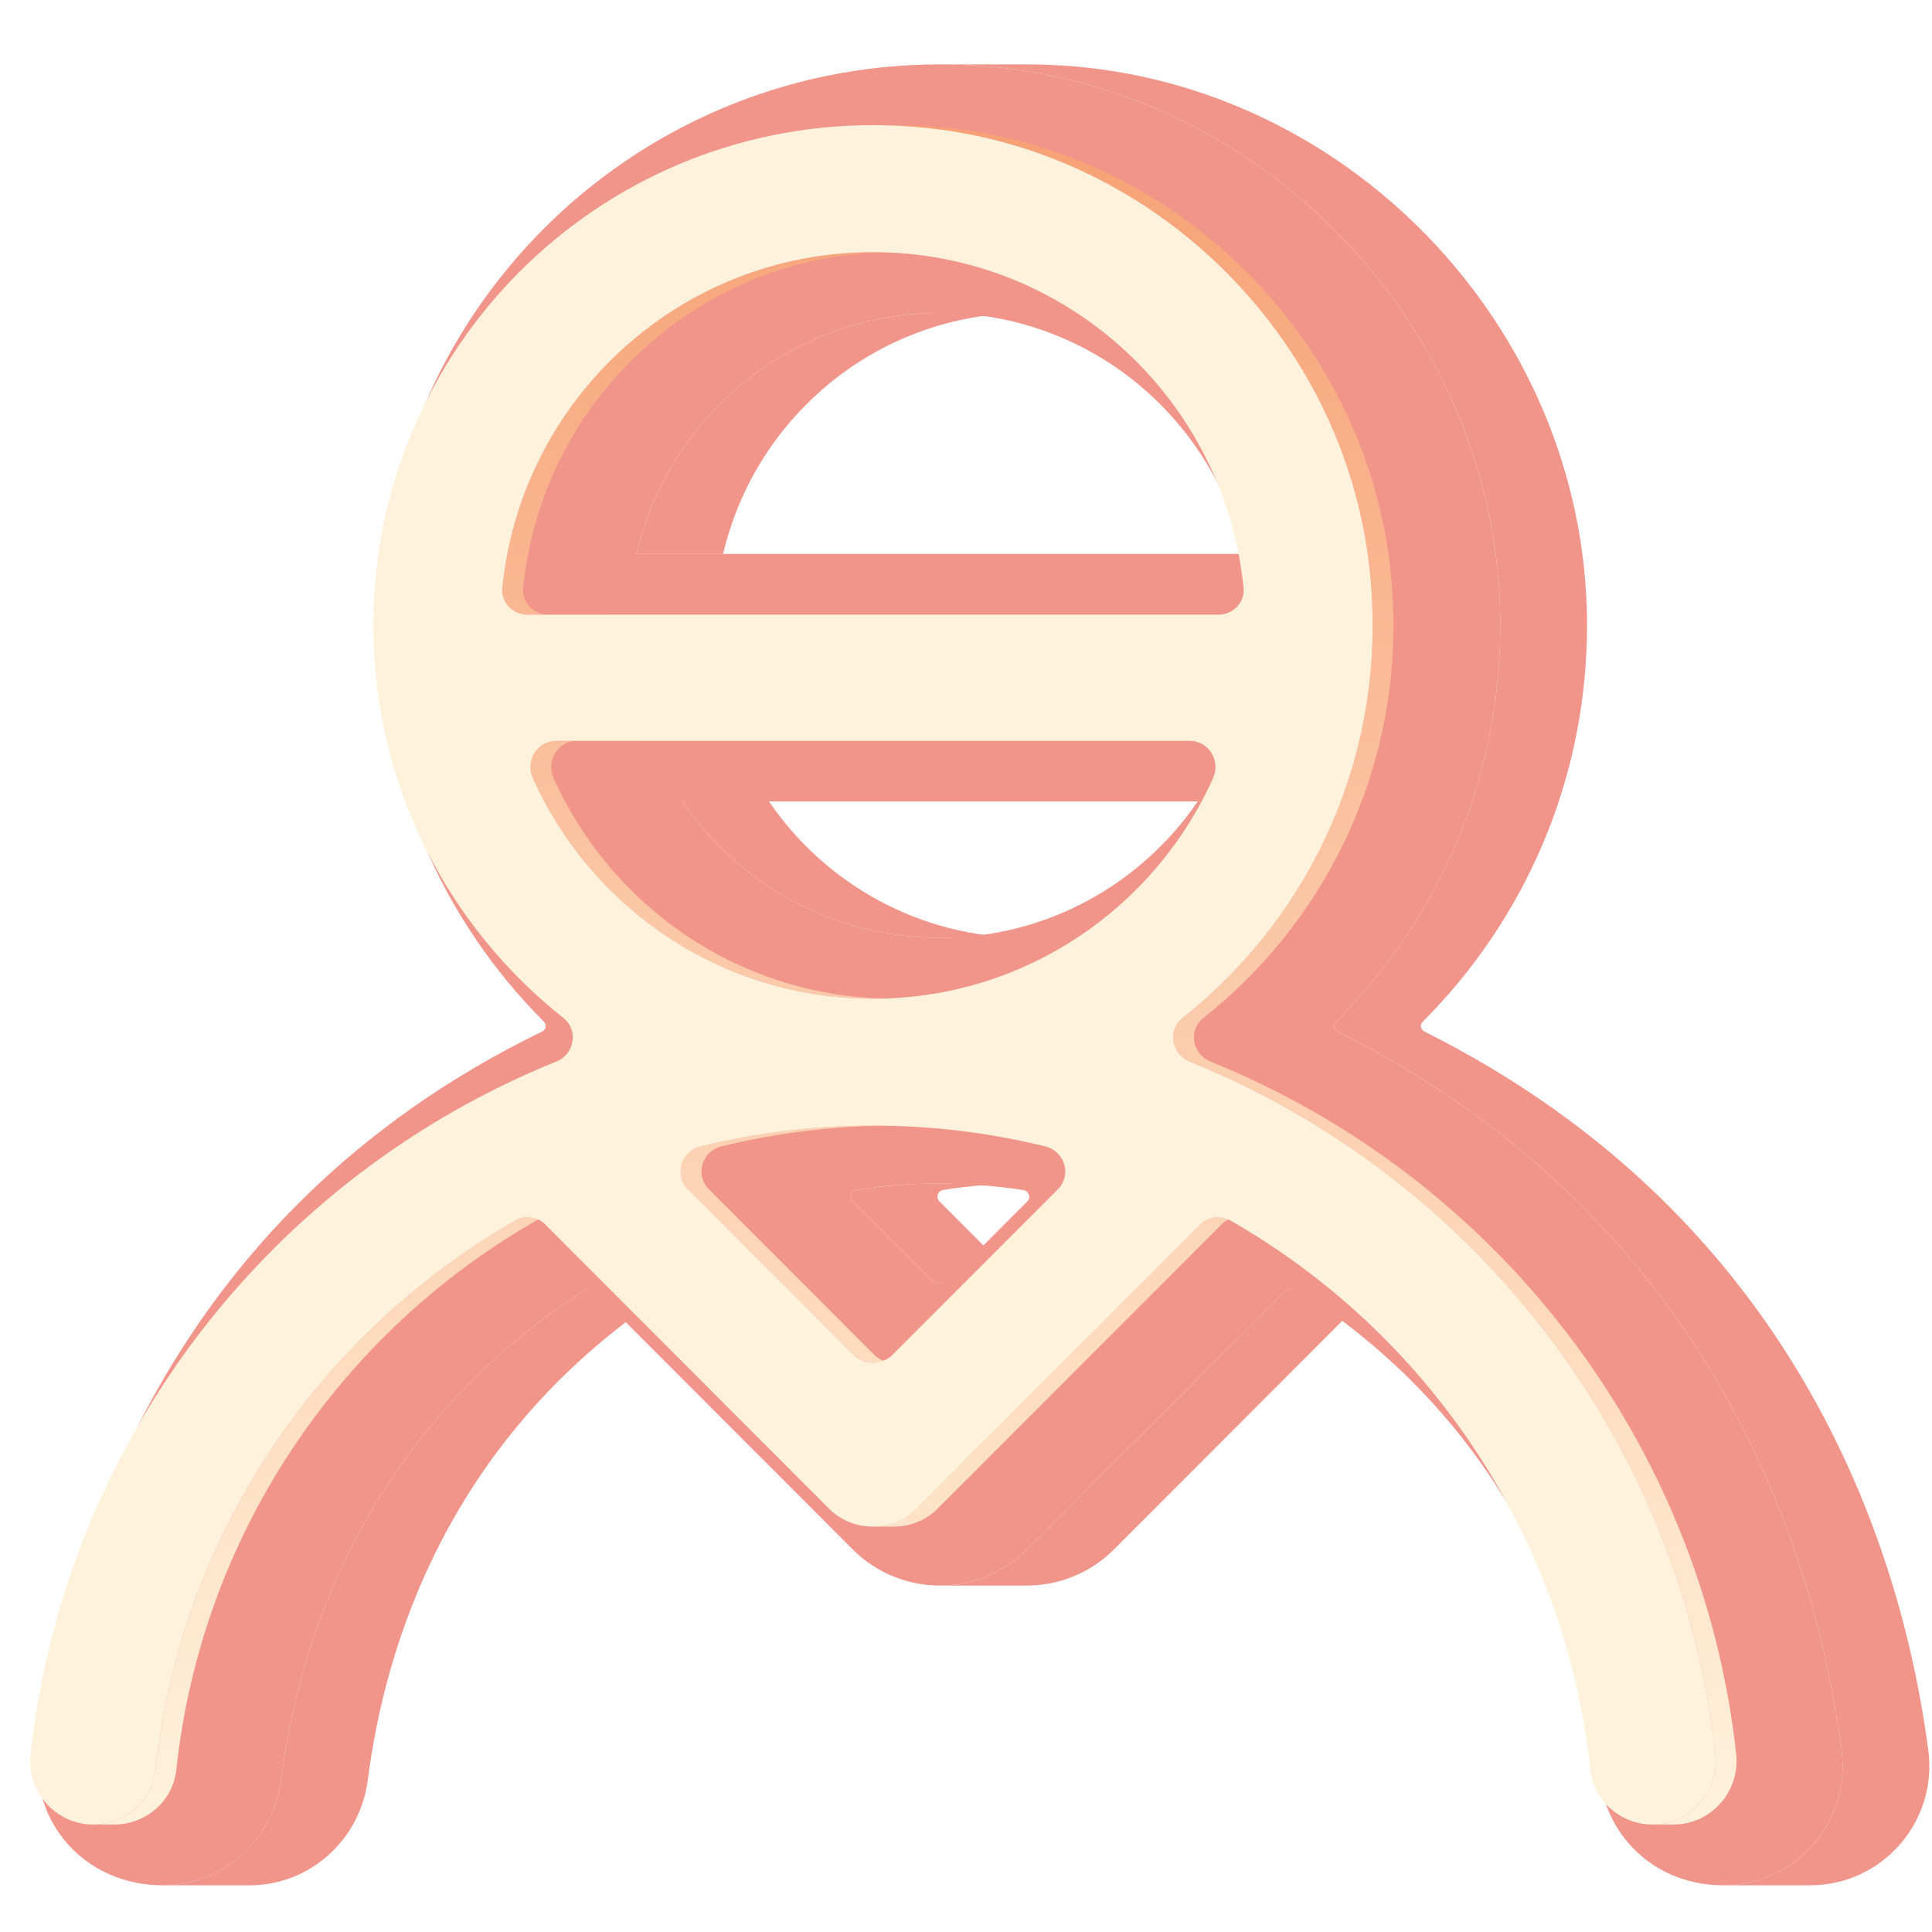<svg width="60" height="60" viewBox="0 0 60 60" fill="none" xmlns="http://www.w3.org/2000/svg">
<path d="M8.732 55.265C8.493 57.135 6.937 58.55 5.054 58.55H7.748C9.63 58.55 11.186 57.135 11.425 55.265C11.934 51.279 13.852 44.537 20.947 40.005H18.254C11.158 44.537 9.241 51.279 8.732 55.265Z" fill="url(#paint0_linear_346_943)"/>
<path d="M31.886 39.849C31.828 39.848 31.771 39.837 31.719 39.815C31.666 39.794 31.62 39.762 31.581 39.722L29.171 37.308C29.053 37.191 29.123 36.981 29.287 36.956C30.128 36.822 30.979 36.755 31.832 36.755H29.139C28.286 36.755 27.434 36.822 26.594 36.956C26.429 36.981 26.36 37.191 26.477 37.308L28.888 39.722C28.926 39.762 28.973 39.794 29.026 39.815C29.078 39.837 29.135 39.848 29.193 39.849H31.886Z" fill="url(#paint1_linear_346_943)"/>
<path d="M31.886 29.125C28.559 29.125 25.625 27.446 23.88 24.889H21.187C22.932 27.446 25.865 29.125 29.193 29.125H31.886Z" fill="url(#paint2_linear_346_943)"/>
<path d="M19.764 17.203H22.457C23.461 12.915 27.296 9.718 31.886 9.718H29.193C24.603 9.718 20.767 12.915 19.764 17.203Z" fill="url(#paint3_linear_346_943)"/>
<path d="M39.921 40.09L31.905 48.116C31.156 48.866 30.174 49.241 29.192 49.241H31.886C32.868 49.241 33.849 48.866 34.598 48.116L42.614 40.09C42.636 40.068 42.664 40.051 42.694 40.04C42.725 40.029 42.758 40.025 42.791 40.028H40.097C40.065 40.025 40.032 40.029 40.001 40.04C39.971 40.051 39.943 40.068 39.921 40.09Z" fill="url(#paint4_linear_346_943)"/>
<path d="M44.233 32.034C44.206 32.02 44.182 32 44.164 31.976C44.146 31.951 44.134 31.924 44.129 31.895C44.124 31.866 44.126 31.837 44.135 31.809C44.145 31.781 44.16 31.755 44.182 31.733C47.364 28.549 49.327 24.143 49.286 19.272C49.209 10.097 41.714 2.357 32.556 2.013C32.332 2.004 32.107 2 31.886 2H29.192C29.414 2 29.639 2.004 29.863 2.013C39.021 2.357 46.516 10.097 46.593 19.272C46.633 24.143 44.67 28.549 41.488 31.733C41.467 31.755 41.451 31.781 41.442 31.809C41.433 31.837 41.431 31.866 41.436 31.895C41.441 31.924 41.453 31.951 41.471 31.976C41.489 32 41.512 32.02 41.54 32.034C53.373 37.955 56.427 48.513 57.192 54.361C57.483 56.585 55.756 58.55 53.517 58.55H56.21C58.449 58.55 60.176 56.585 59.886 54.361C59.12 48.513 56.066 37.955 44.233 32.034Z" fill="url(#paint5_linear_346_943)"/>
<path d="M57.192 54.361C57.483 56.585 55.756 58.55 53.517 58.55C51.475 58.55 49.915 57.108 49.69 55.221C49.215 51.242 47.327 44.555 40.293 40.051C40.054 40.005 39.977 40.034 39.921 40.09L31.905 48.116C31.155 48.866 30.174 49.241 29.192 49.241C28.211 49.241 27.229 48.866 26.48 48.116L18.465 40.092C18.438 40.065 18.406 40.043 18.369 40.028C18.333 40.013 18.294 40.006 18.254 40.006C11.158 44.537 9.241 51.28 8.732 55.265C8.493 57.135 6.937 58.55 5.054 58.55C2.641 58.55 0.916 56.576 1.213 54.347C1.999 48.435 5.076 37.746 16.84 32.034C16.868 32.02 16.892 32 16.911 31.976C16.929 31.951 16.941 31.924 16.946 31.895C16.951 31.865 16.949 31.836 16.94 31.807C16.931 31.779 16.915 31.753 16.893 31.731C13.745 28.579 11.791 24.232 11.791 19.422C11.791 9.8 19.581 2 29.192 2C29.414 2 29.639 2.004 29.863 2.013C39.021 2.357 46.516 10.098 46.593 19.272C46.633 24.143 44.67 28.549 41.489 31.733C41.467 31.755 41.451 31.781 41.442 31.809C41.433 31.837 41.431 31.866 41.436 31.895C41.441 31.924 41.453 31.952 41.471 31.976C41.489 32 41.512 32.02 41.54 32.035C53.373 37.955 56.427 48.514 57.192 54.361ZM19.764 17.203H38.62C37.617 12.915 33.782 9.718 29.192 9.718C24.603 9.718 20.767 12.915 19.764 17.203ZM29.192 29.125C32.519 29.125 35.452 27.446 37.198 24.889H21.187C22.932 27.446 25.865 29.125 29.192 29.125ZM31.905 37.312C32.023 37.193 31.949 36.983 31.783 36.959C30.909 36.825 30.025 36.757 29.139 36.755C28.286 36.755 27.434 36.822 26.594 36.956C26.429 36.981 26.36 37.191 26.477 37.308L28.888 39.723C28.926 39.762 28.973 39.794 29.025 39.816C29.078 39.837 29.135 39.849 29.192 39.849C29.25 39.849 29.307 39.837 29.36 39.816C29.412 39.794 29.459 39.762 29.497 39.723L31.905 37.312Z" fill="#F1948A"/>
<g style="mix-blend-mode:multiply" opacity="0.4" filter="url(#filter0_f_346_943)">
<path d="M55.764 54.466C55.893 55.633 54.988 56.663 53.815 56.663C52.836 56.663 51.988 55.94 51.883 54.967C51.096 47.643 46.788 41.378 40.688 37.895C40.579 37.832 40.452 37.799 40.323 37.799C40.221 37.8 40.121 37.82 40.028 37.859C39.935 37.897 39.852 37.953 39.784 38.022L30.975 46.842C30.803 47.021 30.592 47.164 30.356 47.262C30.119 47.36 29.862 47.411 29.602 47.411C29.342 47.411 29.085 47.36 28.848 47.262C28.611 47.164 28.4 47.021 28.229 46.842L19.421 38.023C19.353 37.954 19.27 37.898 19.177 37.859C19.084 37.821 18.983 37.8 18.881 37.8C18.752 37.8 18.625 37.833 18.516 37.896C12.417 41.378 8.108 47.643 7.321 54.966C7.216 55.94 6.368 56.663 5.39 56.663C4.217 56.663 3.312 55.633 3.441 54.466C4.523 44.68 10.969 36.522 19.764 32.97C20.337 32.739 20.467 31.992 19.983 31.608C16.391 28.763 14.084 24.365 14.084 19.424C14.084 10.843 21.031 3.887 29.602 3.887C30.195 3.887 30.787 3.92 31.375 3.985C38.449 4.77 44.206 10.512 45.016 17.591C45.665 23.272 43.249 28.425 39.214 31.617C38.734 31.997 38.878 32.742 39.445 32.972C48.238 36.525 54.682 44.681 55.764 54.466ZM18.094 18.259C18.049 18.706 18.421 19.089 18.87 19.089H40.336C40.783 19.089 41.157 18.706 41.112 18.259C40.528 12.405 35.604 7.831 29.603 7.831C23.601 7.831 18.677 12.405 18.094 18.259H18.094ZM29.603 31.016C34.31 31.016 38.356 28.201 40.166 24.163C40.408 23.623 40.029 23.008 39.438 23.008H19.768C19.176 23.008 18.797 23.623 19.039 24.163C20.849 28.201 24.895 31.016 29.603 31.016H29.603ZM35.344 36.935C35.786 36.492 35.56 35.751 34.953 35.602C31.448 34.742 27.757 34.742 24.252 35.602C23.645 35.751 23.419 36.492 23.861 36.935L28.989 42.068C29.065 42.148 29.16 42.212 29.266 42.256C29.372 42.3 29.486 42.322 29.602 42.322C29.719 42.322 29.834 42.3 29.939 42.256C30.045 42.212 30.14 42.148 30.216 42.068L35.344 36.935" fill="#F1948A"/>
</g>
<path d="M16.024 37.896C9.925 41.379 5.616 47.643 4.829 54.966C4.724 55.94 3.876 56.663 2.898 56.663H3.545C4.523 56.663 5.37 55.94 5.475 54.966C6.262 47.643 10.571 41.379 16.67 37.896C16.779 37.833 16.906 37.8 17.035 37.8H16.389C16.26 37.8 16.133 37.833 16.024 37.896Z" fill="url(#paint6_linear_346_943)"/>
<path d="M27.756 42.322C27.64 42.321 27.526 42.298 27.42 42.254C27.314 42.211 27.22 42.147 27.143 42.068L22.015 36.934C21.574 36.492 21.799 35.75 22.406 35.601C24.151 35.173 25.95 34.956 27.757 34.956H27.111C25.304 34.956 23.505 35.173 21.76 35.601C21.153 35.75 20.927 36.492 21.369 36.934L26.497 42.068C26.574 42.147 26.668 42.211 26.774 42.254C26.88 42.298 26.994 42.321 27.11 42.322H27.756Z" fill="url(#paint7_linear_346_943)"/>
<path d="M27.757 31.016C23.049 31.016 19.003 28.201 17.193 24.163C16.951 23.623 17.33 23.008 17.922 23.008H17.276C16.684 23.008 16.305 23.623 16.547 24.163C18.357 28.201 22.403 31.016 27.111 31.016H27.757Z" fill="url(#paint8_linear_346_943)"/>
<path d="M15.601 18.259C15.557 18.705 15.929 19.089 16.377 19.089H17.023C16.575 19.089 16.203 18.705 16.247 18.259C16.831 12.404 21.755 7.831 27.757 7.831H27.111C21.109 7.831 16.185 12.405 15.601 18.259Z" fill="url(#paint9_linear_346_943)"/>
<path d="M37.292 38.022L28.483 46.842C28.311 47.019 28.099 47.162 27.863 47.26C27.626 47.358 27.37 47.409 27.11 47.411H27.756C28.016 47.409 28.273 47.358 28.509 47.26C28.745 47.162 28.957 47.019 29.129 46.842L37.938 38.022C38.006 37.953 38.089 37.897 38.182 37.859C38.275 37.82 38.376 37.8 38.478 37.799H37.832C37.73 37.8 37.629 37.82 37.536 37.859C37.443 37.897 37.36 37.953 37.292 38.022Z" fill="url(#paint10_linear_346_943)"/>
<path d="M37.599 32.971C37.032 32.742 36.888 31.996 37.368 31.616C41.403 28.425 43.82 23.272 43.17 17.591C42.36 10.511 36.603 4.77 29.529 3.985C28.941 3.92 28.349 3.887 27.757 3.887H27.11C27.703 3.887 28.295 3.92 28.883 3.985C35.957 4.77 41.714 10.511 42.524 17.591C43.173 23.272 40.757 28.425 36.722 31.616C36.242 31.996 36.386 32.742 36.953 32.971C45.746 36.525 52.19 44.681 53.272 54.466C53.401 55.633 52.496 56.663 51.322 56.663H51.969C53.142 56.663 54.047 55.633 53.919 54.466C52.836 44.681 46.392 36.525 37.599 32.971Z" fill="url(#paint11_linear_346_943)"/>
<path d="M53.272 54.466C53.401 55.633 52.496 56.663 51.322 56.663C50.344 56.663 49.496 55.94 49.391 54.967C48.604 47.643 44.296 41.378 38.196 37.895C38.087 37.832 37.96 37.799 37.831 37.799C37.729 37.8 37.629 37.82 37.536 37.859C37.443 37.897 37.36 37.953 37.292 38.022L28.483 46.842C28.311 47.021 28.1 47.164 27.863 47.262C27.627 47.36 27.37 47.411 27.11 47.411C26.85 47.411 26.593 47.36 26.356 47.262C26.119 47.164 25.908 47.021 25.737 46.842L16.928 38.023C16.86 37.954 16.777 37.898 16.684 37.859C16.592 37.821 16.491 37.8 16.389 37.8C16.26 37.8 16.133 37.833 16.024 37.896C9.925 41.378 5.616 47.643 4.829 54.966C4.724 55.94 3.876 56.663 2.898 56.663C1.725 56.663 0.82 55.633 0.949 54.466C2.031 44.68 8.476 36.522 17.272 32.97C17.845 32.739 17.975 31.992 17.491 31.608C13.899 28.763 11.592 24.365 11.592 19.424C11.592 10.843 18.539 3.887 27.11 3.887C27.703 3.887 28.295 3.92 28.883 3.985C35.957 4.77 41.714 10.512 42.524 17.591C43.173 23.272 40.757 28.425 36.721 31.617C36.242 31.997 36.386 32.742 36.953 32.972C45.746 36.525 52.19 44.681 53.272 54.466ZM15.601 18.259C15.557 18.706 15.929 19.089 16.377 19.089H37.844C38.291 19.089 38.664 18.706 38.62 18.259C38.036 12.405 33.112 7.831 27.111 7.831C21.109 7.831 16.185 12.405 15.601 18.259ZM27.111 31.016C31.817 31.016 35.864 28.201 37.674 24.163C37.916 23.623 37.536 23.008 36.945 23.008H17.276C16.684 23.008 16.305 23.623 16.547 24.163C18.357 28.201 22.403 31.016 27.111 31.016H27.111ZM32.852 36.935C33.294 36.492 33.068 35.751 32.461 35.602C28.956 34.742 25.265 34.742 21.76 35.602C21.153 35.751 20.927 36.492 21.369 36.935L26.497 42.068C26.573 42.148 26.668 42.212 26.774 42.256C26.88 42.3 26.994 42.322 27.11 42.322C27.227 42.322 27.341 42.3 27.447 42.256C27.553 42.212 27.648 42.148 27.724 42.068L32.852 36.935" fill="#FFF2DC"/>
<defs>
<filter id="filter0_f_346_943" x="0.429" y="0.887" width="58.348" height="58.776" filterUnits="userSpaceOnUse" color-interpolation-filters="sRGB">
<feFlood flood-opacity="0" result="BackgroundImageFix"/>
<feBlend mode="normal" in="SourceGraphic" in2="BackgroundImageFix" result="shape"/>
<feGaussianBlur stdDeviation="1.5" result="effect1_foregroundBlur_346_943"/>
</filter>
<linearGradient id="paint0_linear_346_943" x1="32.486" y1="2" x2="32.486" y2="58.55" gradientUnits="userSpaceOnUse">
<stop stop-color="#F1948A"/>
<stop offset="1" stop-color="#F1948A"/>
</linearGradient>
<linearGradient id="paint1_linear_346_943" x1="32.486" y1="2" x2="32.486" y2="58.55" gradientUnits="userSpaceOnUse">
<stop stop-color="#F1948A"/>
<stop offset="1" stop-color="#F1948A"/>
</linearGradient>
<linearGradient id="paint2_linear_346_943" x1="32.486" y1="2" x2="32.486" y2="58.55" gradientUnits="userSpaceOnUse">
<stop stop-color="#F1948A"/>
<stop offset="1" stop-color="#F1948A"/>
</linearGradient>
<linearGradient id="paint3_linear_346_943" x1="32.486" y1="2" x2="32.486" y2="58.55" gradientUnits="userSpaceOnUse">
<stop stop-color="#F1948A"/>
<stop offset="1" stop-color="#F1948A"/>
</linearGradient>
<linearGradient id="paint4_linear_346_943" x1="32.486" y1="2" x2="32.486" y2="58.55" gradientUnits="userSpaceOnUse">
<stop stop-color="#F1948A"/>
<stop offset="1" stop-color="#F1948A"/>
</linearGradient>
<linearGradient id="paint5_linear_346_943" x1="32.486" y1="2" x2="32.486" y2="58.55" gradientUnits="userSpaceOnUse">
<stop stop-color="#F1948A"/>
<stop offset="1" stop-color="#F1948A"/>
</linearGradient>
<linearGradient id="paint6_linear_346_943" x1="28.415" y1="3.887" x2="28.415" y2="56.663" gradientUnits="userSpaceOnUse">
<stop stop-color="#F7A175"/>
<stop offset="1" stop-color="#FFF2DC"/>
</linearGradient>
<linearGradient id="paint7_linear_346_943" x1="28.415" y1="3.887" x2="28.415" y2="56.663" gradientUnits="userSpaceOnUse">
<stop stop-color="#F7A175"/>
<stop offset="1" stop-color="#FFF2DC"/>
</linearGradient>
<linearGradient id="paint8_linear_346_943" x1="28.415" y1="3.887" x2="28.415" y2="56.663" gradientUnits="userSpaceOnUse">
<stop stop-color="#F7A175"/>
<stop offset="1" stop-color="#FFF2DC"/>
</linearGradient>
<linearGradient id="paint9_linear_346_943" x1="28.415" y1="3.887" x2="28.415" y2="56.663" gradientUnits="userSpaceOnUse">
<stop stop-color="#F7A175"/>
<stop offset="1" stop-color="#FFF2DC"/>
</linearGradient>
<linearGradient id="paint10_linear_346_943" x1="28.415" y1="3.887" x2="28.415" y2="56.663" gradientUnits="userSpaceOnUse">
<stop stop-color="#F7A175"/>
<stop offset="1" stop-color="#FFF2DC"/>
</linearGradient>
<linearGradient id="paint11_linear_346_943" x1="28.415" y1="3.887" x2="28.415" y2="56.663" gradientUnits="userSpaceOnUse">
<stop stop-color="#F7A175"/>
<stop offset="1" stop-color="#FFF2DC"/>
</linearGradient>
</defs>
</svg>
